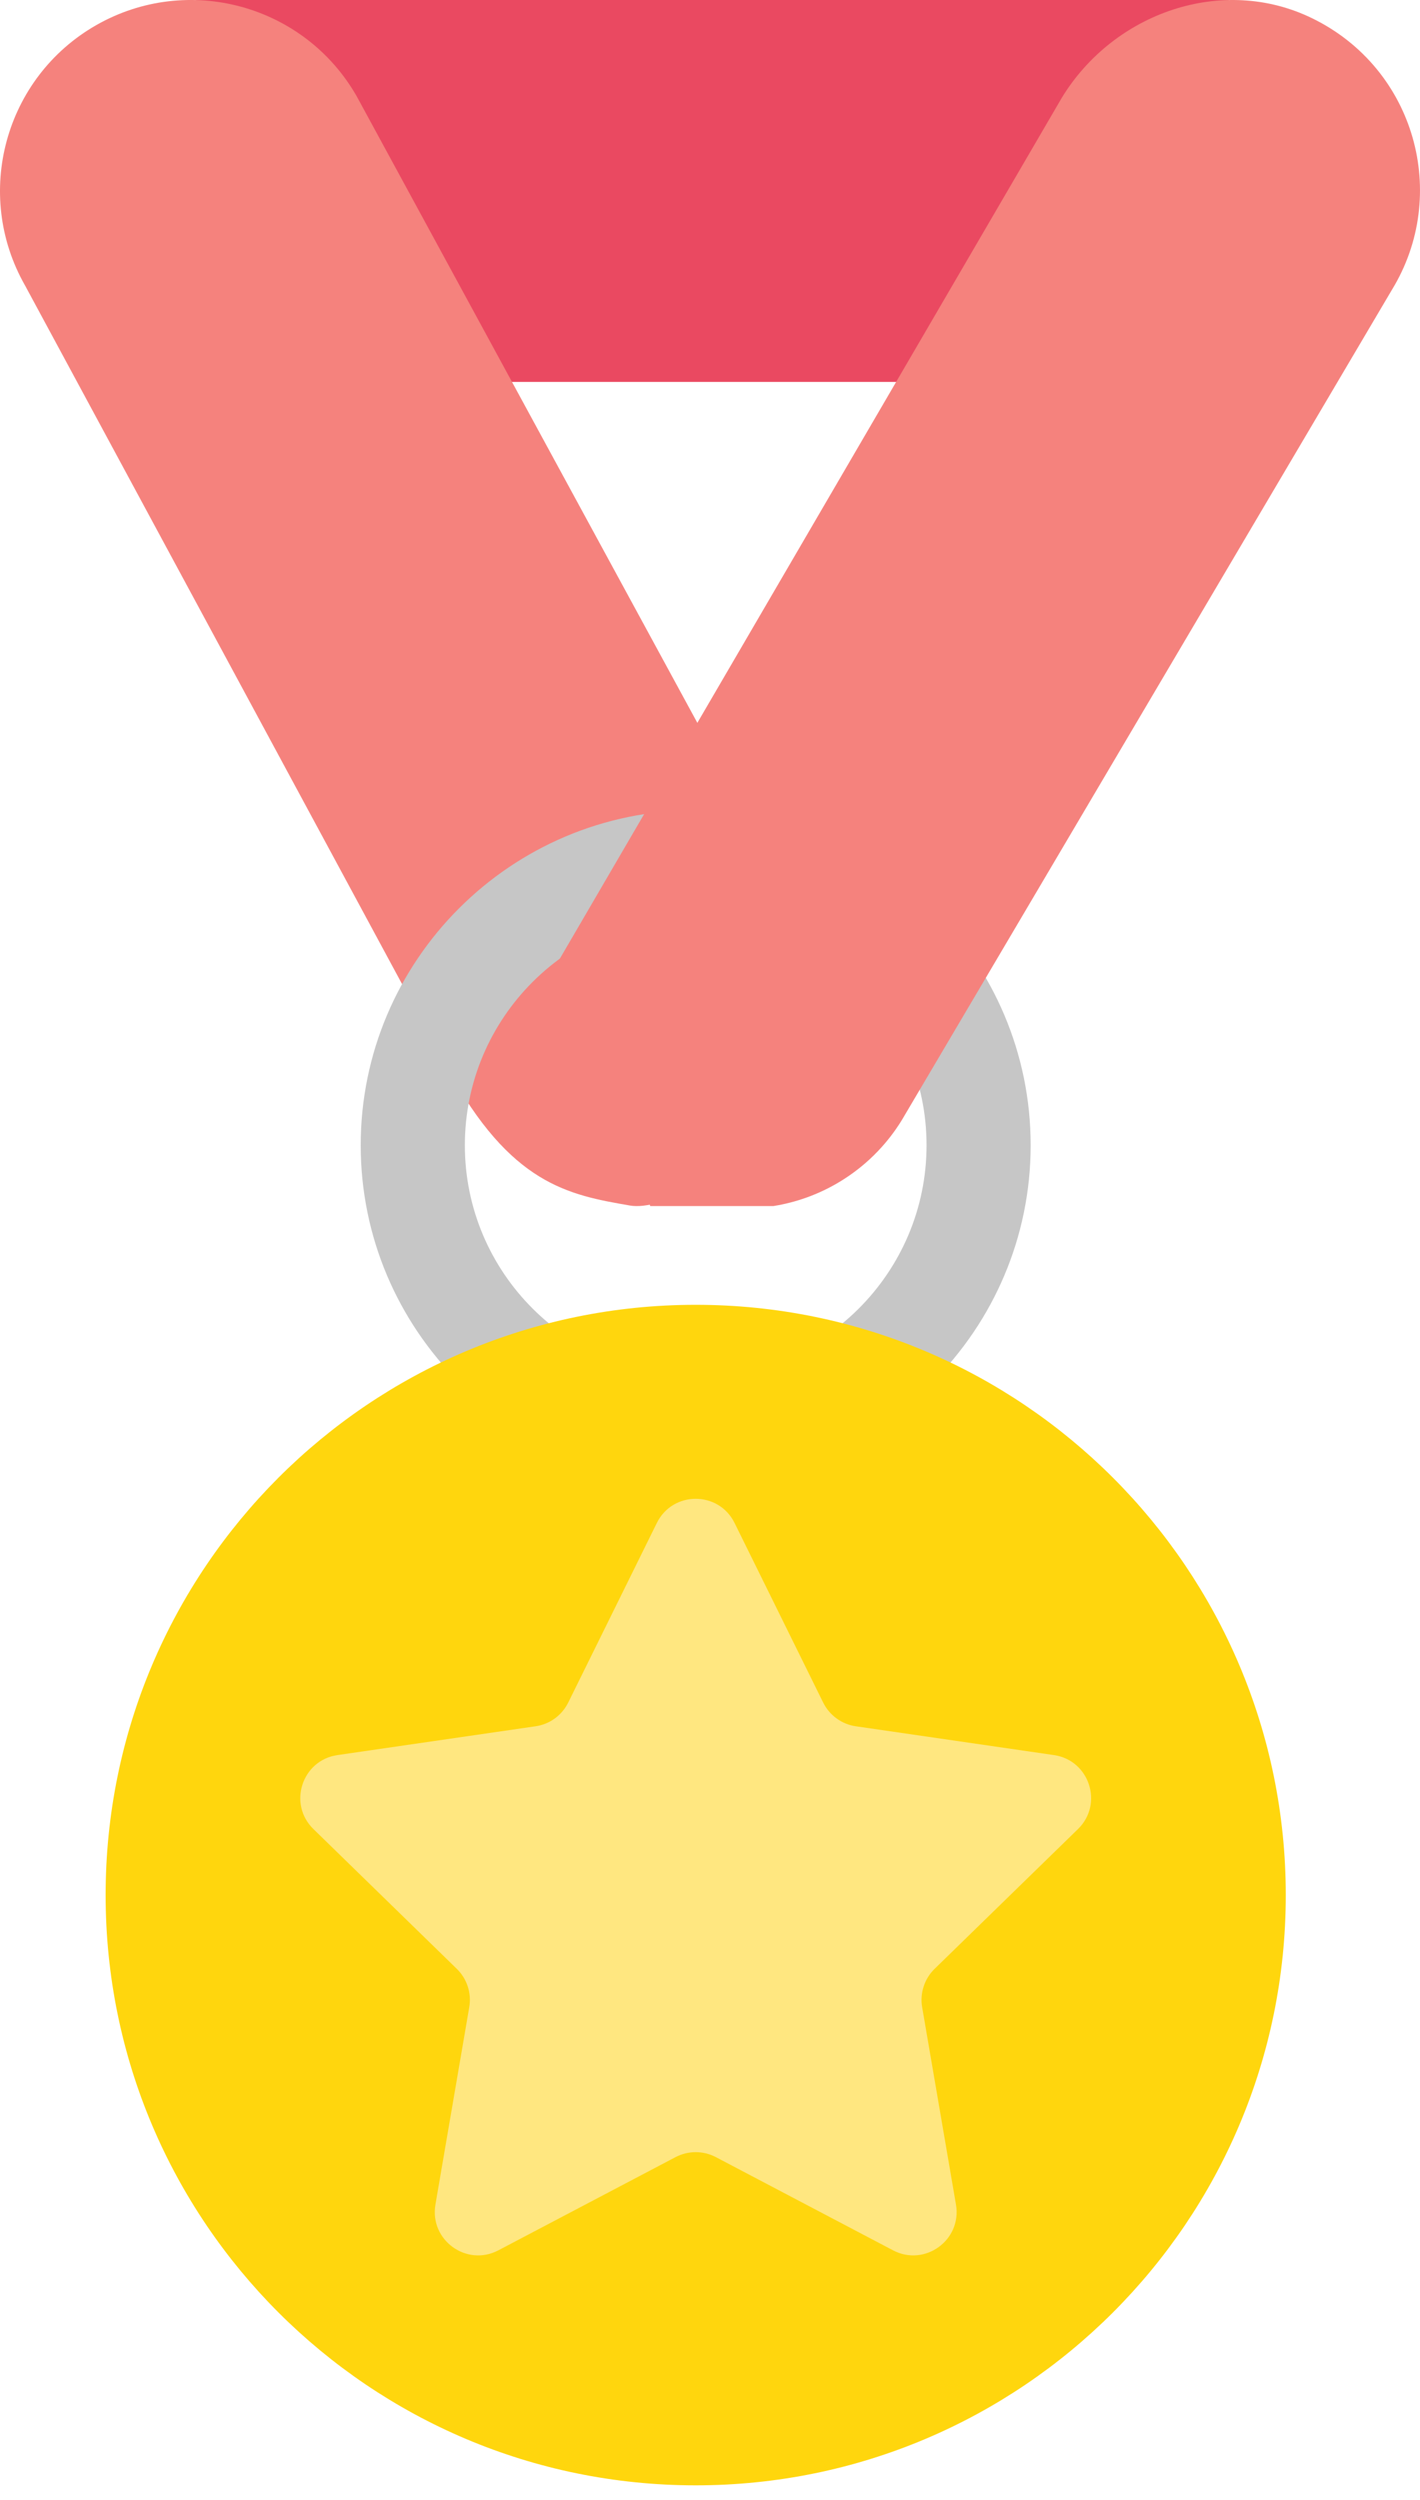 <svg width="50" height="88" viewBox="0 0 50 88" fill="none" xmlns="http://www.w3.org/2000/svg">
<path d="M43.264 13.444H5.896L6.904 0H43.264V13.444H43.264Z" fill="#EA4961"/>
<path d="M15.756 37.601L0.884 10.053C-0.955 6.828 0.168 2.723 3.392 0.883C6.616 -0.955 10.721 0.168 12.561 3.391L29.783 35.058C31.242 37.615 24.349 42.808 22.183 42.435C20.017 42.062 17.971 41.691 15.756 37.601Z" fill="#F5827D"/>
<path d="M24.496 52.108C17.992 52.108 12.701 46.817 12.701 40.313C12.701 33.809 17.992 28.518 24.496 28.518C31 28.518 36.291 33.809 36.291 40.313C36.291 46.817 31 52.108 24.496 52.108ZM24.496 32.184C20.014 32.184 16.368 35.831 16.368 40.313C16.368 44.795 20.014 48.442 24.496 48.442C28.978 48.442 32.625 44.795 32.625 40.313C32.625 35.831 28.978 32.184 24.496 32.184Z" fill="#C6C6C6"/>
<path d="M45.274 66.707C45.274 78.182 35.972 87.484 24.496 87.484C13.021 87.484 3.719 78.182 3.719 66.707C3.719 55.232 13.021 45.929 24.496 45.929C35.972 45.929 45.274 55.232 45.274 66.707Z" fill="#FFD60D"/>
<path d="M23.786 75.931L17.547 79.212C16.427 79.8 15.118 78.849 15.332 77.602L16.523 70.654C16.565 70.41 16.547 70.16 16.471 69.925C16.394 69.689 16.262 69.476 16.084 69.303L11.036 64.383C10.13 63.5 10.63 61.961 11.882 61.779L18.858 60.765C19.103 60.73 19.336 60.635 19.536 60.49C19.736 60.344 19.898 60.152 20.008 59.93L23.128 53.609C23.688 52.474 25.305 52.474 25.865 53.609L28.985 59.93C29.095 60.152 29.257 60.344 29.457 60.489C29.657 60.635 29.89 60.73 30.134 60.765L37.111 61.779C38.363 61.961 38.863 63.5 37.957 64.383L32.909 69.303C32.731 69.476 32.599 69.689 32.523 69.925C32.446 70.16 32.428 70.41 32.47 70.654L33.661 77.602C33.875 78.849 32.566 79.8 31.446 79.212L25.207 75.931C24.988 75.816 24.744 75.756 24.497 75.756C24.249 75.756 24.005 75.816 23.786 75.931Z" fill="#FFE780"/>
<path d="M49.008 10.207L31.756 39.425C31.265 40.227 30.605 40.913 29.824 41.435C29.042 41.959 28.157 42.306 27.228 42.454H22.896L21.57 38.249L21.675 38.234C19.854 36.91 18.688 35.443 19.39 34.299L37.394 3.431C39.228 0.437 43.055 -0.896 46.209 0.646C49.828 2.414 51.062 6.856 49.008 10.207Z" fill="#F5827D"/>
</svg>
